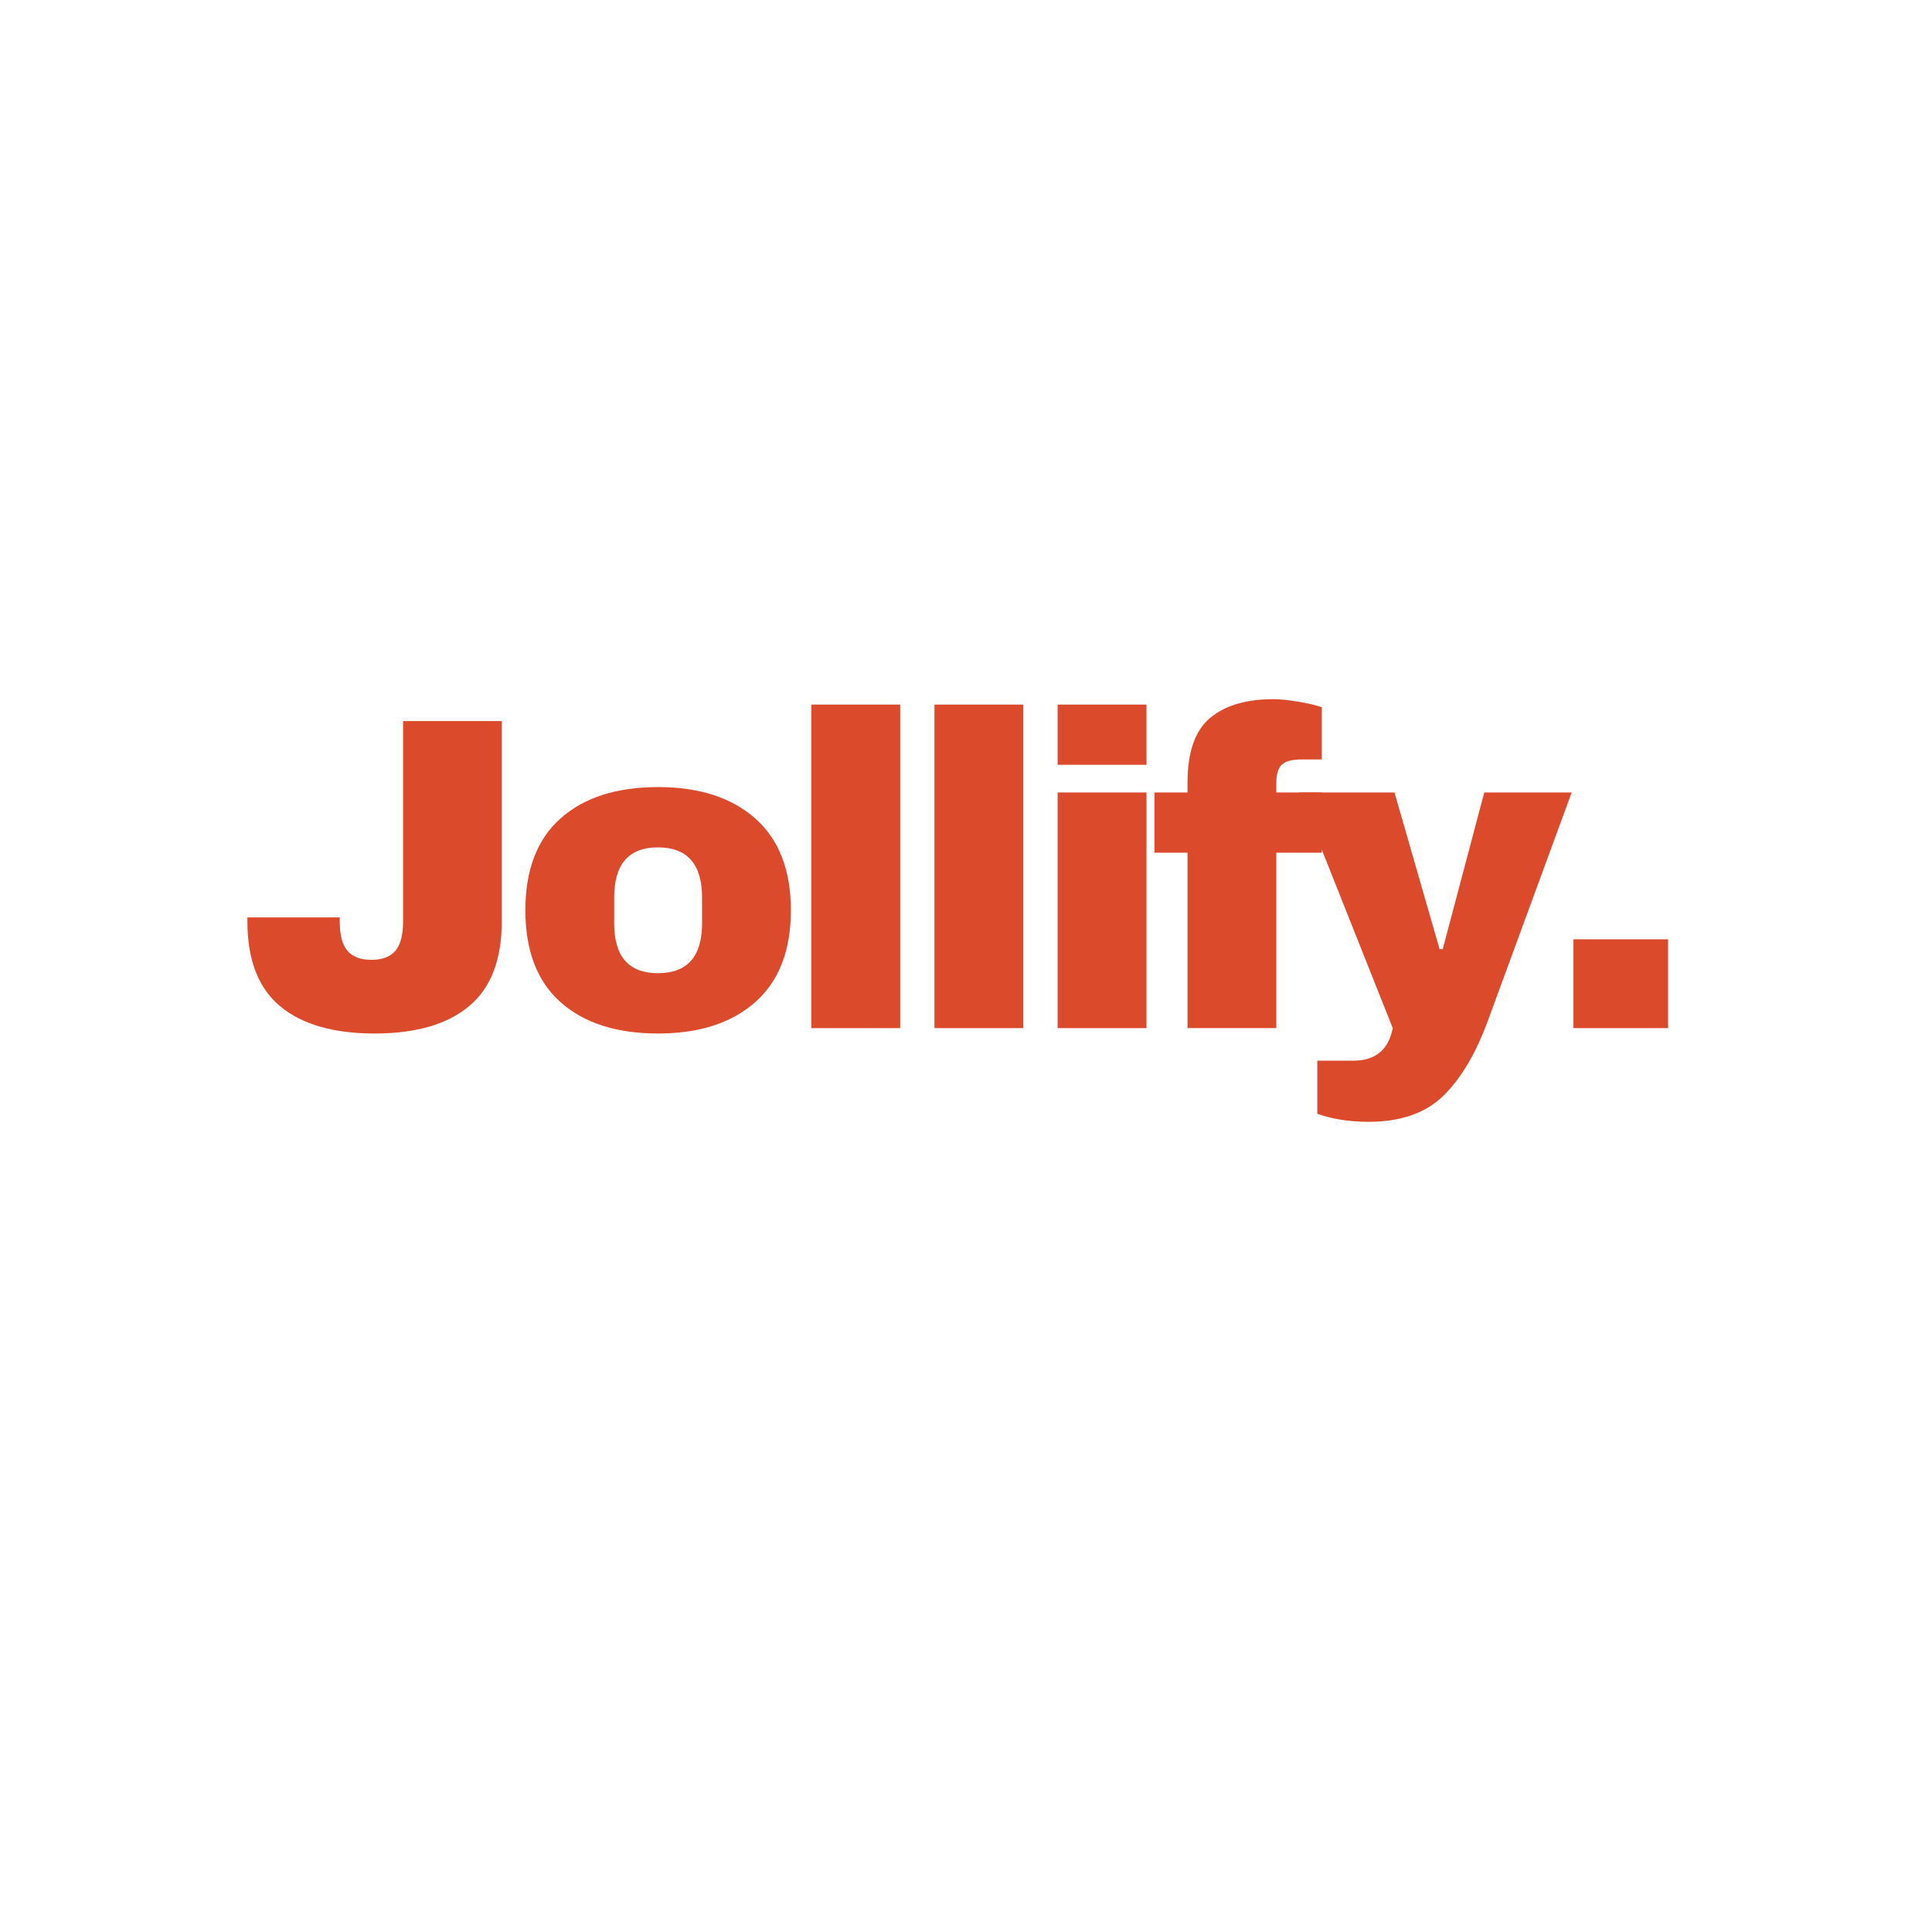 <svg xmlns="http://www.w3.org/2000/svg" xmlns:xlink="http://www.w3.org/1999/xlink" width="500" zoomAndPan="magnify" viewBox="0 0 375 375" height="500" preserveAspectRatio="xMidYMid meet" version="1.0"><defs><g/></defs><g fill="#db4a2b" fill-opacity="1"><g transform="translate(46.021, 199.554)"><g><path d="M 51.375 -20.703 C 51.375 -13.254 49.25 -7.766 45 -4.234 C 40.758 -0.711 34.656 1.047 26.688 1.047 C 18.707 1.047 12.598 -0.711 8.359 -4.234 C 4.117 -7.766 2 -13.254 2 -20.703 L 2 -21.484 L 19.922 -21.484 L 19.922 -20.797 C 19.922 -18.078 20.426 -16.141 21.438 -14.984 C 22.445 -13.828 23.992 -13.25 26.078 -13.25 C 28.148 -13.25 29.691 -13.828 30.703 -14.984 C 31.711 -16.141 32.219 -18.078 32.219 -20.797 L 32.219 -59.594 L 51.375 -59.594 Z M 51.375 -20.703 "/></g></g></g><g fill="#db4a2b" fill-opacity="1"><g transform="translate(98.851, 199.554)"><g><path d="M 28.844 -46.781 C 36.875 -46.781 43.18 -44.742 47.766 -40.672 C 52.359 -36.598 54.656 -30.664 54.656 -22.875 C 54.656 -15.07 52.359 -9.133 47.766 -5.062 C 43.18 -0.988 36.875 1.047 28.844 1.047 C 20.82 1.047 14.531 -0.973 9.969 -5.016 C 5.406 -9.066 3.125 -15.02 3.125 -22.875 C 3.125 -30.727 5.406 -36.676 9.969 -40.719 C 14.531 -44.758 20.82 -46.781 28.844 -46.781 Z M 28.844 -35.078 C 23.188 -35.078 20.359 -31.816 20.359 -25.297 L 20.359 -20.359 C 20.359 -13.891 23.188 -10.656 28.844 -10.656 C 34.562 -10.656 37.422 -13.891 37.422 -20.359 L 37.422 -25.297 C 37.422 -31.816 34.562 -35.078 28.844 -35.078 Z M 28.844 -35.078 "/></g></g></g><g fill="#db4a2b" fill-opacity="1"><g transform="translate(151.68, 199.554)"><g><path d="M 5.797 0 L 5.797 -62.797 L 23.047 -62.797 L 23.047 0 Z M 5.797 0 "/></g></g></g><g fill="#db4a2b" fill-opacity="1"><g transform="translate(175.583, 199.554)"><g><path d="M 5.797 0 L 5.797 -62.797 L 23.047 -62.797 L 23.047 0 Z M 5.797 0 "/></g></g></g><g fill="#db4a2b" fill-opacity="1"><g transform="translate(199.486, 199.554)"><g><path d="M 5.797 -51.109 L 5.797 -62.797 L 23.047 -62.797 L 23.047 -51.109 Z M 5.797 0 L 5.797 -45.734 L 23.047 -45.734 L 23.047 0 Z M 5.797 0 "/></g></g></g><g fill="#db4a2b" fill-opacity="1"><g transform="translate(223.389, 199.554)"><g><path d="M 23.828 -63.844 C 25.098 -63.844 26.68 -63.68 28.578 -63.359 C 30.484 -63.047 32.016 -62.688 33.172 -62.281 L 33.172 -52.141 L 29.188 -52.141 C 27.344 -52.141 26.07 -51.789 25.375 -51.094 C 24.688 -50.406 24.344 -49.227 24.344 -47.562 L 24.344 -45.734 L 33.172 -45.734 L 33.172 -34.047 L 24.344 -34.047 L 24.344 0 L 7.109 0 L 7.109 -34.047 L 0.688 -34.047 L 0.688 -45.734 L 7.109 -45.734 L 7.109 -47.641 C 7.109 -53.535 8.551 -57.707 11.438 -60.156 C 14.32 -62.613 18.453 -63.844 23.828 -63.844 Z M 23.828 -63.844 "/></g></g></g><g fill="#db4a2b" fill-opacity="1"><g transform="translate(252.142, 199.554)"><g><path d="M 36.641 -1.391 C 34.273 5.023 31.375 9.891 27.938 13.203 C 24.5 16.523 19.691 18.188 13.516 18.188 C 9.766 18.188 6.441 17.664 3.547 16.625 L 3.547 6.328 L 10.484 6.328 C 14.816 6.328 17.383 4.219 18.188 0 L 0 -45.734 L 18.531 -45.734 L 27.281 -15.328 L 27.891 -15.328 L 35.953 -45.734 L 52.922 -45.734 Z M 36.641 -1.391 "/></g></g></g><g fill="#db4a2b" fill-opacity="1"><g transform="translate(300.122, 199.554)"><g><path d="M 5.281 0 L 5.281 -17.234 L 23.656 -17.234 L 23.656 0 Z M 5.281 0 "/></g></g></g></svg>